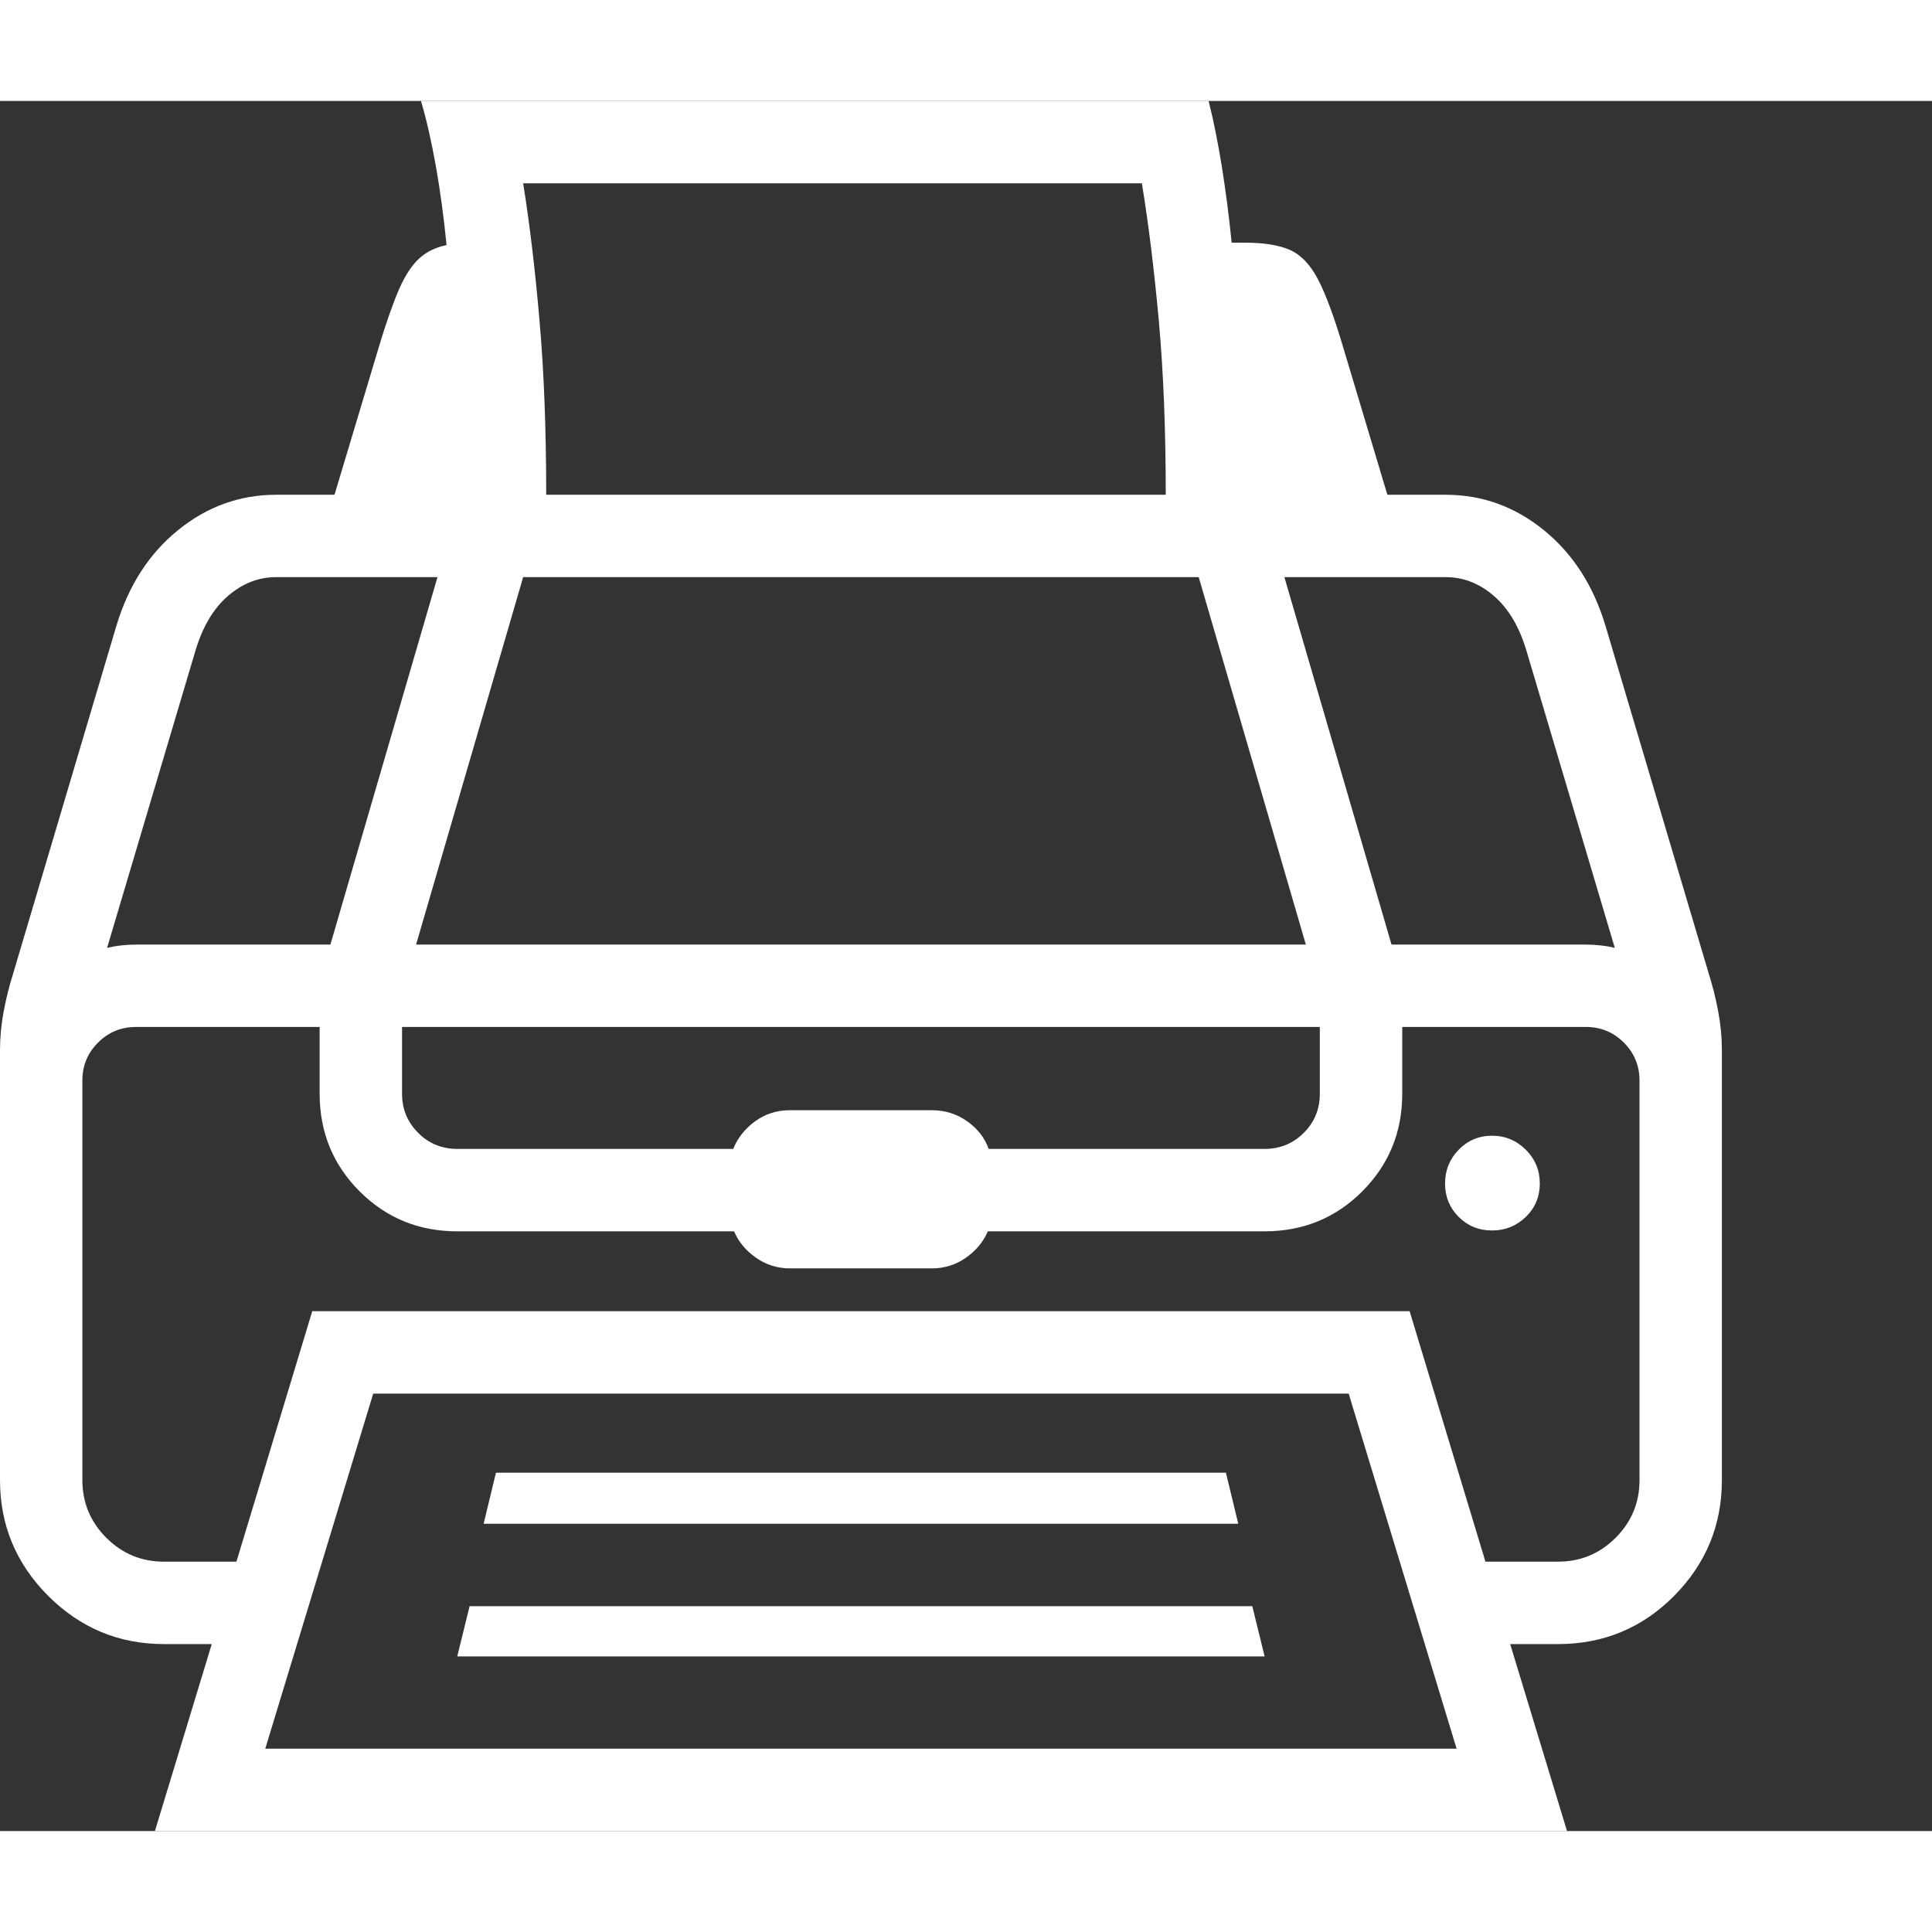 <svg version="1.1" xmlns="http://www.w3.org/2000/svg" style="fill:rgba(0,0,0,1.0)" width="256" height="256" viewBox="0 0 36.641 32.812"><rect x="0" y="0" width="36.641" height="32.812" fill="#333333" stroke="none"/><path fill="rgb(255, 255, 255)" d="M0 26.156 L0 18 C0 17.76 0.023 17.516 0.07 17.266 C0.117 17.016 0.177 16.776 0.25 16.547 L2.203 9.969 C2.432 9.198 2.823 8.589 3.375 8.141 C3.927 7.693 4.547 7.469 5.234 7.469 L6.344 7.469 L7.188 4.656 C7.323 4.208 7.448 3.852 7.562 3.586 C7.677 3.32 7.805 3.122 7.945 2.992 C8.086 2.862 8.26 2.776 8.469 2.734 C8.417 2.203 8.349 1.703 8.266 1.234 C8.182 0.766 8.089 0.354 7.984 -0 L22.922 -0 C23.016 0.375 23.099 0.789 23.172 1.242 C23.245 1.695 23.307 2.177 23.359 2.688 L23.609 2.688 C23.974 2.688 24.26 2.734 24.469 2.828 C24.677 2.922 24.854 3.109 25 3.391 C25.146 3.672 25.302 4.094 25.469 4.656 L26.312 7.469 L27.422 7.469 C28.109 7.469 28.729 7.693 29.281 8.141 C29.833 8.589 30.224 9.198 30.453 9.969 L32.406 16.547 C32.479 16.776 32.539 17.016 32.586 17.266 C32.633 17.516 32.656 17.76 32.656 18 L32.656 26.156 C32.656 27.01 32.354 27.742 31.75 28.352 C31.146 28.961 30.411 29.266 29.547 29.266 L28.641 29.266 L29.719 32.812 L2.938 32.812 L4.016 29.266 L3.109 29.266 C2.255 29.266 1.523 28.961 0.914 28.352 C0.305 27.742 0 27.01 0 26.156 Z M1.562 26.156 C1.562 26.583 1.714 26.948 2.016 27.25 C2.318 27.552 2.682 27.703 3.109 27.703 L4.484 27.703 L5.922 22.953 L26.734 22.953 L28.172 27.703 L29.547 27.703 C29.974 27.703 30.339 27.552 30.641 27.25 C30.943 26.948 31.094 26.583 31.094 26.156 L31.094 18.578 C31.094 18.297 30.995 18.057 30.797 17.859 C30.599 17.661 30.359 17.562 30.078 17.562 L26.594 17.562 L26.594 18.828 C26.594 19.557 26.341 20.174 25.836 20.68 C25.331 21.185 24.714 21.438 23.984 21.438 L18.734 21.438 C18.651 21.635 18.513 21.802 18.32 21.938 C18.128 22.073 17.911 22.141 17.672 22.141 L14.984 22.141 C14.745 22.141 14.529 22.073 14.336 21.938 C14.143 21.802 14.005 21.635 13.922 21.438 L8.672 21.438 C7.943 21.438 7.326 21.185 6.82 20.68 C6.315 20.174 6.062 19.557 6.062 18.828 L6.062 17.562 L2.578 17.562 C2.297 17.562 2.057 17.661 1.859 17.859 C1.661 18.057 1.562 18.297 1.562 18.578 Z M2.031 16.062 C2.115 16.042 2.203 16.026 2.297 16.016 C2.391 16.005 2.484 16 2.578 16 L6.266 16 L8.297 9.031 L5.234 9.031 C4.901 9.031 4.596 9.151 4.32 9.391 C4.044 9.63 3.839 9.979 3.703 10.438 Z M5.031 31.25 L27.625 31.25 L25.578 24.516 L7.078 24.516 Z M7.625 18.828 C7.625 19.12 7.727 19.367 7.93 19.57 C8.133 19.773 8.38 19.875 8.672 19.875 L13.906 19.875 C13.99 19.667 14.128 19.492 14.32 19.352 C14.513 19.211 14.734 19.141 14.984 19.141 L17.672 19.141 C17.922 19.141 18.146 19.211 18.344 19.352 C18.542 19.492 18.677 19.667 18.75 19.875 L23.984 19.875 C24.276 19.875 24.523 19.773 24.727 19.57 C24.93 19.367 25.031 19.12 25.031 18.828 L25.031 17.562 L7.625 17.562 Z M7.891 16 L24.766 16 L22.734 9.031 L9.922 9.031 Z M9.922 1.562 C10.047 2.344 10.151 3.219 10.234 4.188 C10.318 5.156 10.359 6.25 10.359 7.469 L22.109 7.469 C22.109 6.24 22.065 5.138 21.977 4.164 C21.888 3.19 21.781 2.323 21.656 1.562 Z M24.359 9.031 L26.391 16 L30.078 16 C30.172 16 30.266 16.005 30.359 16.016 C30.453 16.026 30.542 16.042 30.625 16.062 L28.953 10.438 C28.818 9.979 28.612 9.63 28.336 9.391 C28.06 9.151 27.755 9.031 27.422 9.031 Z M28.297 21.422 C28.047 21.422 27.836 21.336 27.664 21.164 C27.492 20.992 27.406 20.781 27.406 20.531 C27.406 20.281 27.492 20.068 27.664 19.891 C27.836 19.714 28.047 19.625 28.297 19.625 C28.547 19.625 28.76 19.714 28.938 19.891 C29.115 20.068 29.203 20.281 29.203 20.531 C29.203 20.781 29.115 20.992 28.938 21.164 C28.76 21.336 28.547 21.422 28.297 21.422 Z M8.672 29.5 L8.906 28.547 L23.75 28.547 L23.984 29.5 Z M9.172 26.984 L9.406 26.016 L23.25 26.016 L23.484 26.984 Z M36.641 27.344" /></svg>